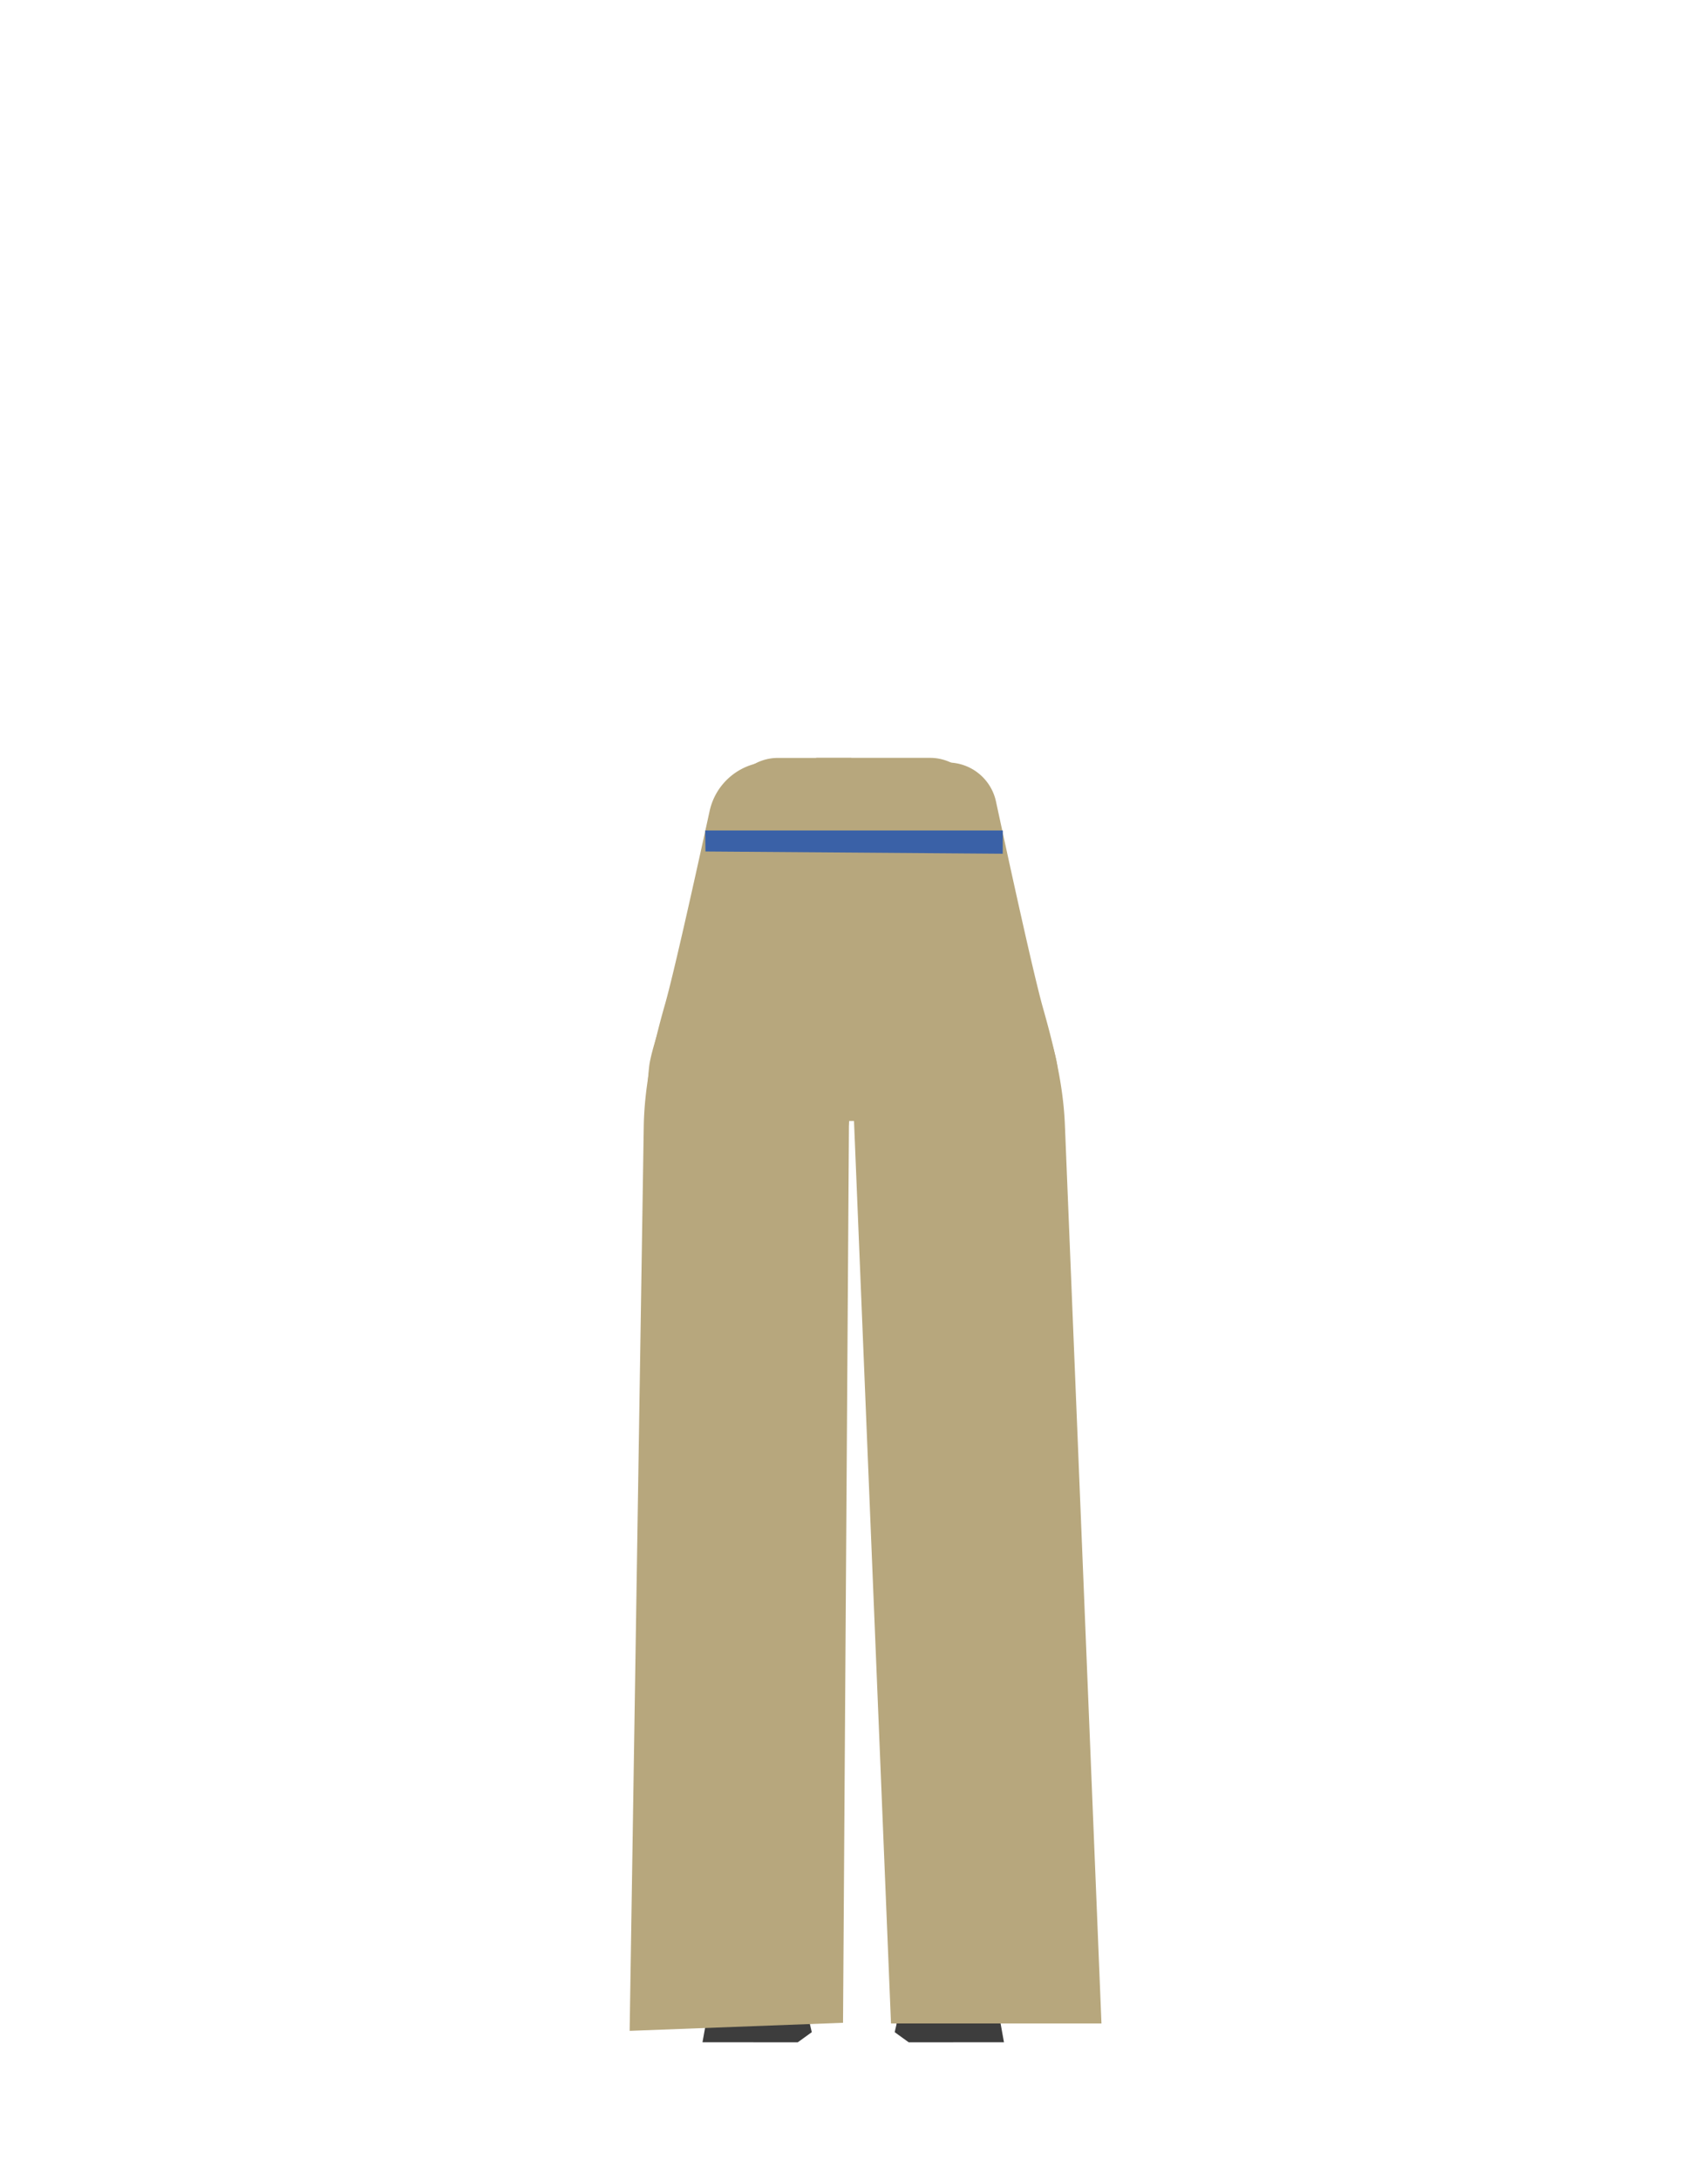 <svg xmlns="http://www.w3.org/2000/svg" viewBox="0 0 788 1005.07"><defs><style>.cls-1{fill:#b7a77d;}.cls-2{fill:#d18d7e;}.cls-3{fill:#3d3d3d;}.cls-4{fill:#3a61a7;}</style></defs><g id="Calque_3" data-name="Calque 3"><path class="cls-1" d="M385.79,494.94V451.09s-38.69-58.24-39.64-58.24-24,29.35-24,29.35l-3,19-6.5,74.07S324.53,673.39,324.52,675c0,.56.36,4.79.84,10a24.13,24.13,0,0,0,24,21.95h0c11.77,0,17.83-4.51,19.79-16.12l2.64-15.61s9.91-86.7,8.59-88.82c-.87-1.41,7.46-51.65,5.38-53.74S385.79,494.94,385.79,494.94Z"/><path class="cls-2" d="M368.45,704.44c-.22-.93-7.52-41.16-19.21-41.16h0a22.08,22.08,0,0,0-21.89,19.23l-1,7.51s-5.13,69.14-4.09,70.72,20.48,120.82,20.5,123.71a12.77,12.77,0,0,0,12,12.68h0c7.88.43,9-4.32,8.14-12.16l13.25-131.66Z"/><path class="cls-2" d="M354.13,871.56c-5-.11-12.41,1.3-11.75,16.11.23,5.22-1.84,28.12-6.16,33.78-1.19,1.56-2,5.95-5.6,8.67a3.68,3.68,0,0,0-1.47,3.47l-1,5.6,35.2,1,10.38-7-7.28-28.36L364,886.37l-.82-4.38C361.83,871.69,361.5,871.73,354.13,871.56Z"/><path class="cls-1" d="M392.74,349.47l-33.86,0a22.33,22.33,0,0,0-21.43,16l-16.54,61.82s-19.79,51-21.38,64.2c-6.19,51.44,18.94,250.31,20.27,269.6,1.68,24.37,17.34,96.18,17.34,96.18l29.09,0s11-76.07,11.51-101.64c.31-16.93,8-180.72,12-218.48,1.1-10.47,4.29-45.2,4.29-45.2Z"/><polygon class="cls-3" points="341.62 898 365.21 896.81 374.52 937.01 368.04 941.7 324.1 941.66 326.36 929.1 333.47 914.04 341.62 898"/><path class="cls-2" d="M418.84,704.44c.23-.93,7.53-41.16,19.22-41.16h0a22.06,22.06,0,0,1,21.88,19.23l1,7.51S466,759.16,465,760.74s-20.48,120.82-20.5,123.71a12.77,12.77,0,0,1-12.05,12.68h0c-7.88.43-9-4.32-8.14-12.16L411.07,753.31Z"/><path class="cls-2" d="M433.17,871.56c5-.11,12.4,1.3,11.74,16.11-.23,5.22,1.85,28.12,6.16,33.78,1.19,1.56,2,5.95,5.6,8.67a3.68,3.68,0,0,1,1.47,3.47l1,5.6-35.2,1-10.37-7,7.28-28.36,2.49-18.48.81-4.38C425.46,871.69,425.79,871.73,433.17,871.56Z"/><path class="cls-1" d="M376.57,349.44h52.52a22.35,22.35,0,0,1,21.44,16l15.86,61.82s19.79,51,21.38,64.2C494,542.86,468.83,741.73,467.5,761c-1.68,24.37-17.34,96.18-17.34,96.18l-29.09,0s-11-76.07-11.51-101.64c-.31-16.93-8-180.72-12-218.48-1.11-10.47-4.29-45.2-4.29-45.2Z"/><polygon class="cls-3" points="445.68 898 422.09 896.81 412.77 937.01 419.26 941.7 463.19 941.66 460.93 929.1 453.83 914.04 445.68 898"/><path class="cls-1" d="M355.66,351.26l81.68.33a22.78,22.78,0,0,1,22.17,18c6,27.8,17.31,79.75,21.67,95.13,5,17.65,9.37,35.47,10.11,53.8L508.17,933h-97.1L394,516.86l-2.32,0-2.74,415.82-98.45,3.72L297,519.48c.3-19.33,4.59-38.19,9.91-56.77,4-14.07,14.29-60.42,20.48-88.76A28.84,28.84,0,0,1,355.66,351.26Z"/><polygon class="cls-4" points="462.61 393.64 325.47 392.61 325.35 382.93 462.65 382.93 462.61 393.64"/></g></svg>